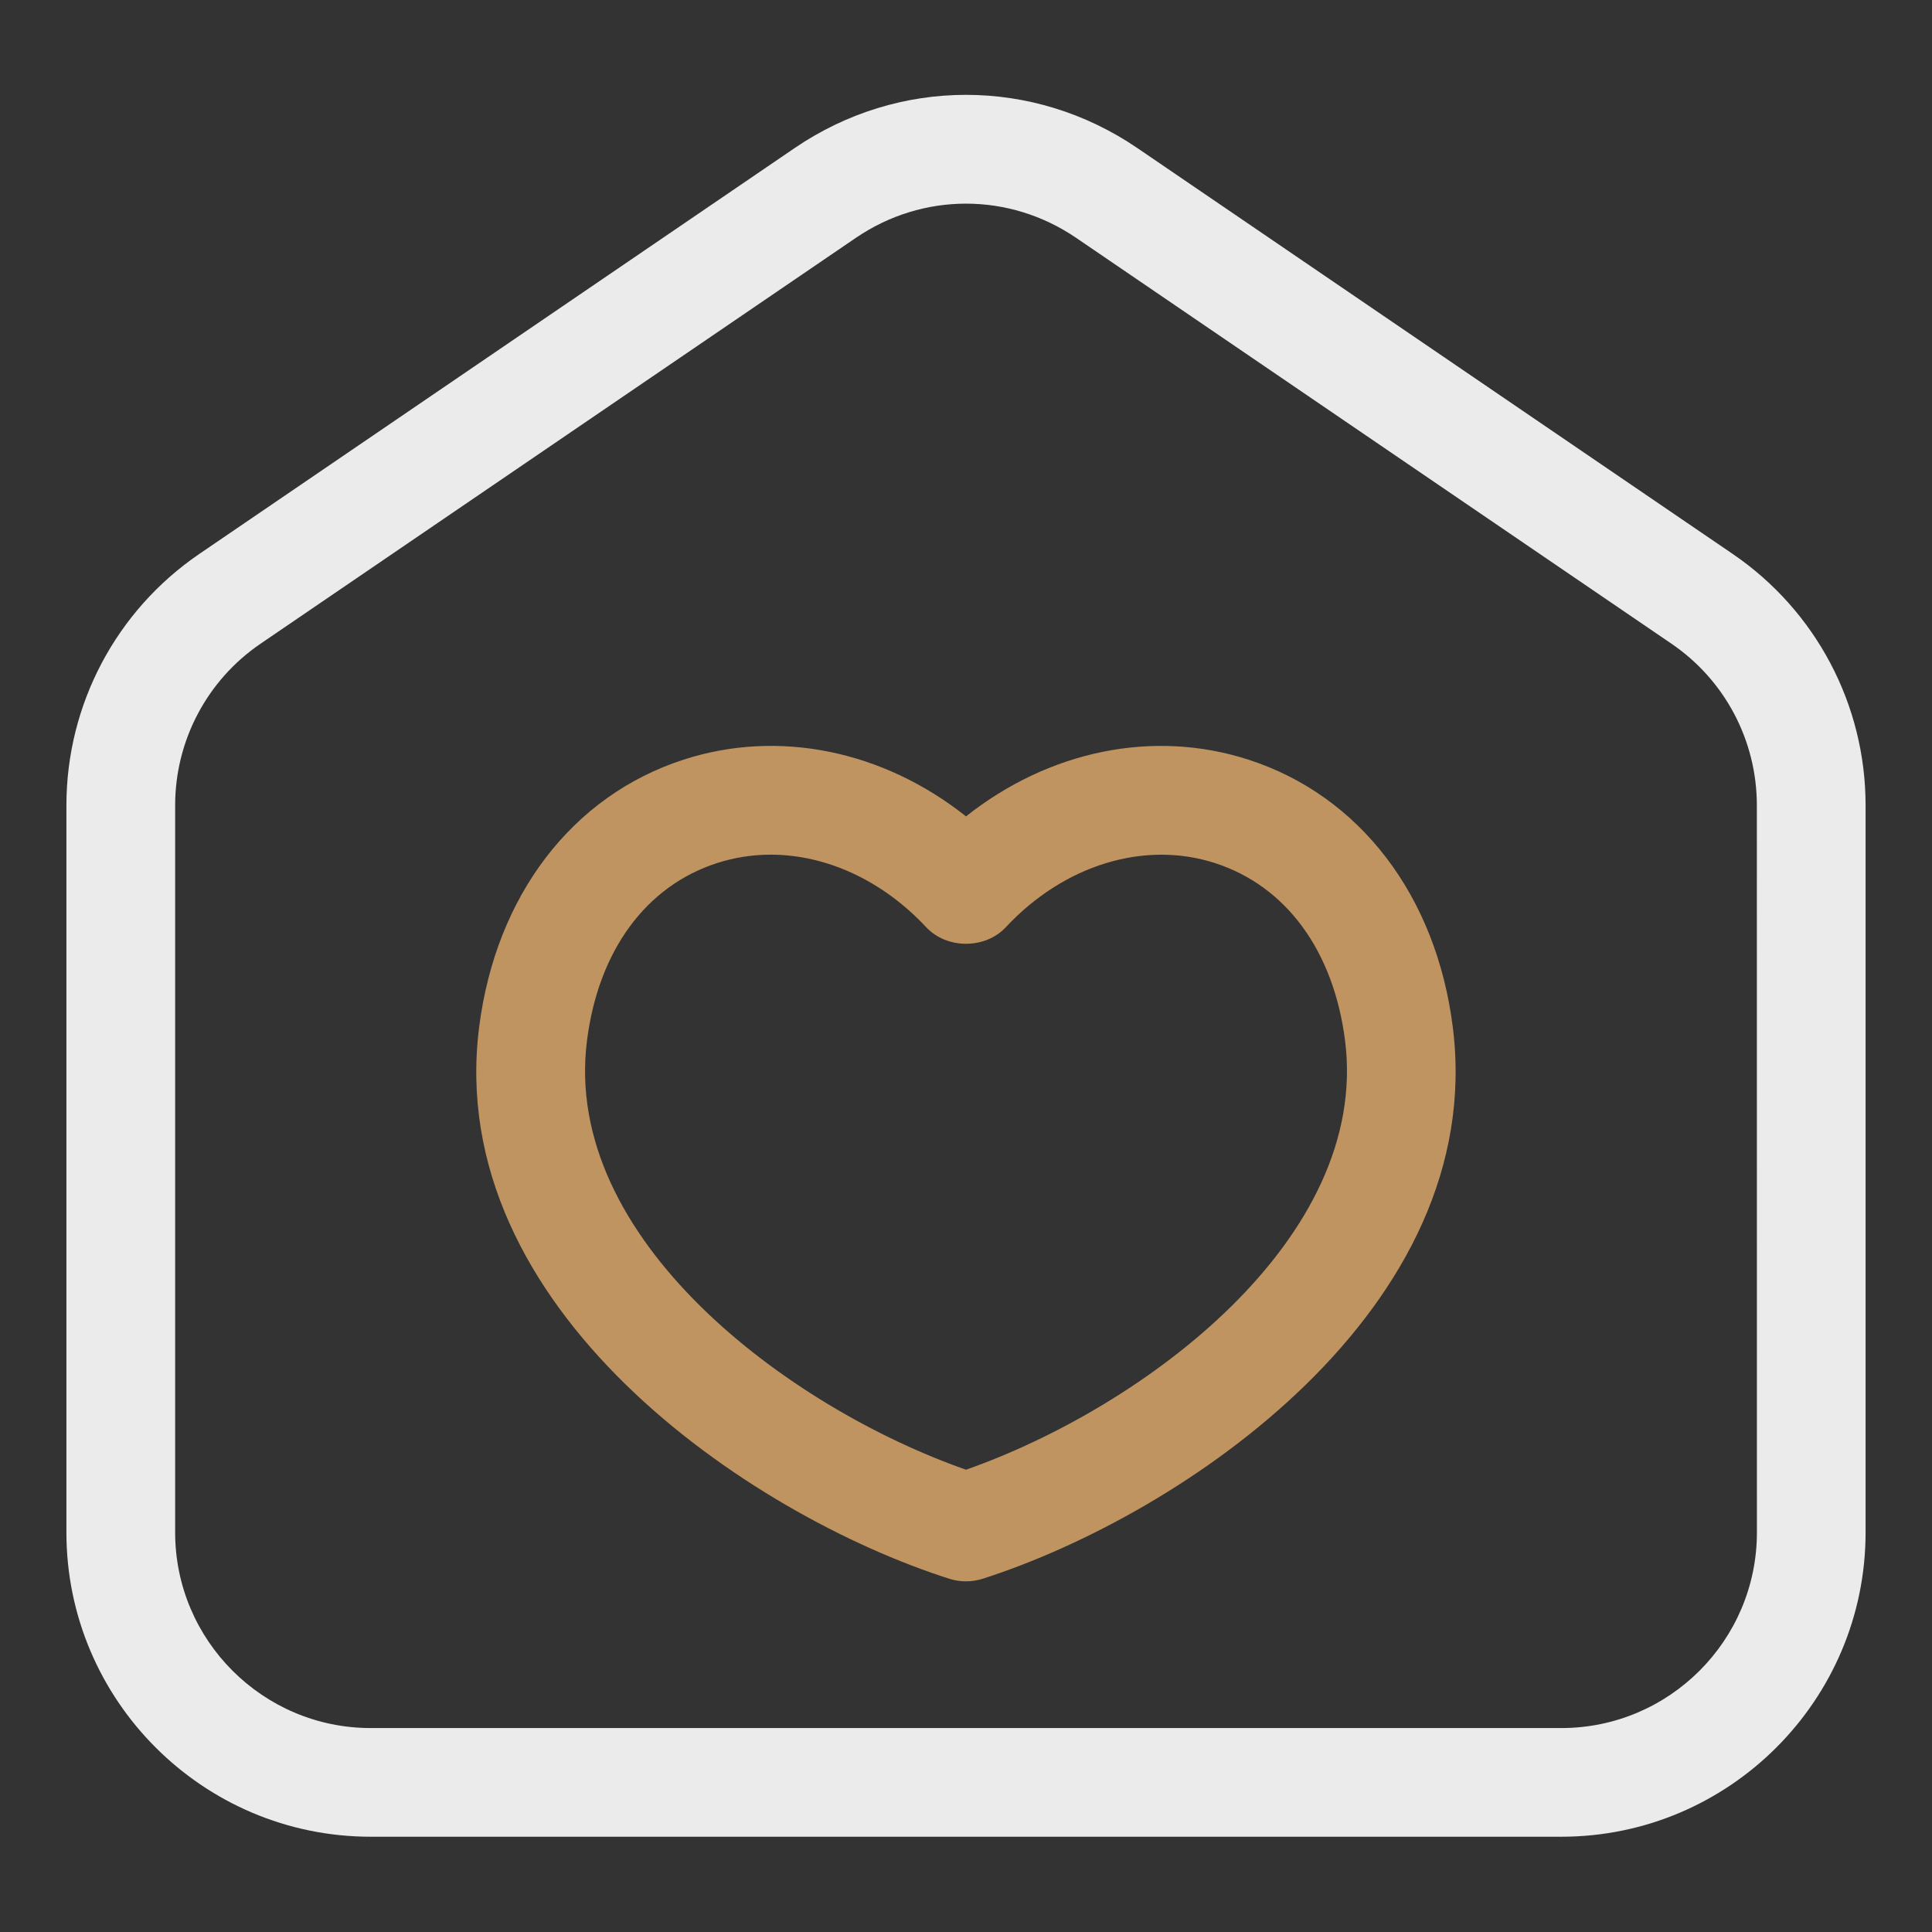 <svg width="32" height="32" viewBox="0 0 32 32" fill="none" xmlns="http://www.w3.org/2000/svg">
<rect x="0" y="0" width="32" height="32" fill="#333333" stroke="none"/>
<path d="M20.677 12.582C19.099 12.072 17.372 12.435 16 13.522C14.628 12.433 12.899 12.072 11.323 12.582C9.477 13.179 8.212 14.835 7.936 17.013C7.346 21.673 12.401 25.09 15.726 26.15C15.815 26.178 15.908 26.192 15.999 26.192C16.092 26.192 16.184 26.178 16.273 26.15C19.595 25.088 24.649 21.669 24.063 17.013C23.789 14.835 22.522 13.178 20.677 12.582ZM16 24.343C13.057 23.312 9.307 20.523 9.722 17.239C9.91 15.75 10.696 14.676 11.877 14.295C12.166 14.202 12.465 14.156 12.766 14.156C13.682 14.156 14.615 14.58 15.342 15.359C15.684 15.723 16.317 15.723 16.658 15.359C17.624 14.324 18.954 13.918 20.123 14.295C21.305 14.677 22.09 15.75 22.279 17.239C22.691 20.52 18.942 23.31 16 24.343Z" fill="#C09460"/>
<path d="M28.699 9.175L18.839 2.453C17.114 1.277 14.886 1.277 13.161 2.453L3.301 9.175C1.923 10.115 1.1 11.671 1.1 13.339V25.382C1.1 28.161 3.361 30.422 6.14 30.422H25.86C28.639 30.422 30.9 28.161 30.9 25.382V13.339C30.9 11.671 30.077 10.115 28.699 9.175ZM29.1 25.382C29.1 27.169 27.647 28.622 25.861 28.622H6.14C4.354 28.622 2.901 27.168 2.901 25.382V13.339C2.901 12.267 3.429 11.266 4.315 10.662L14.175 3.94C15.284 3.184 16.716 3.184 17.825 3.94L27.685 10.662C28.571 11.266 29.099 12.266 29.099 13.339L29.1 25.382Z" fill="white" fill-opacity="0.9"/>
</svg>

